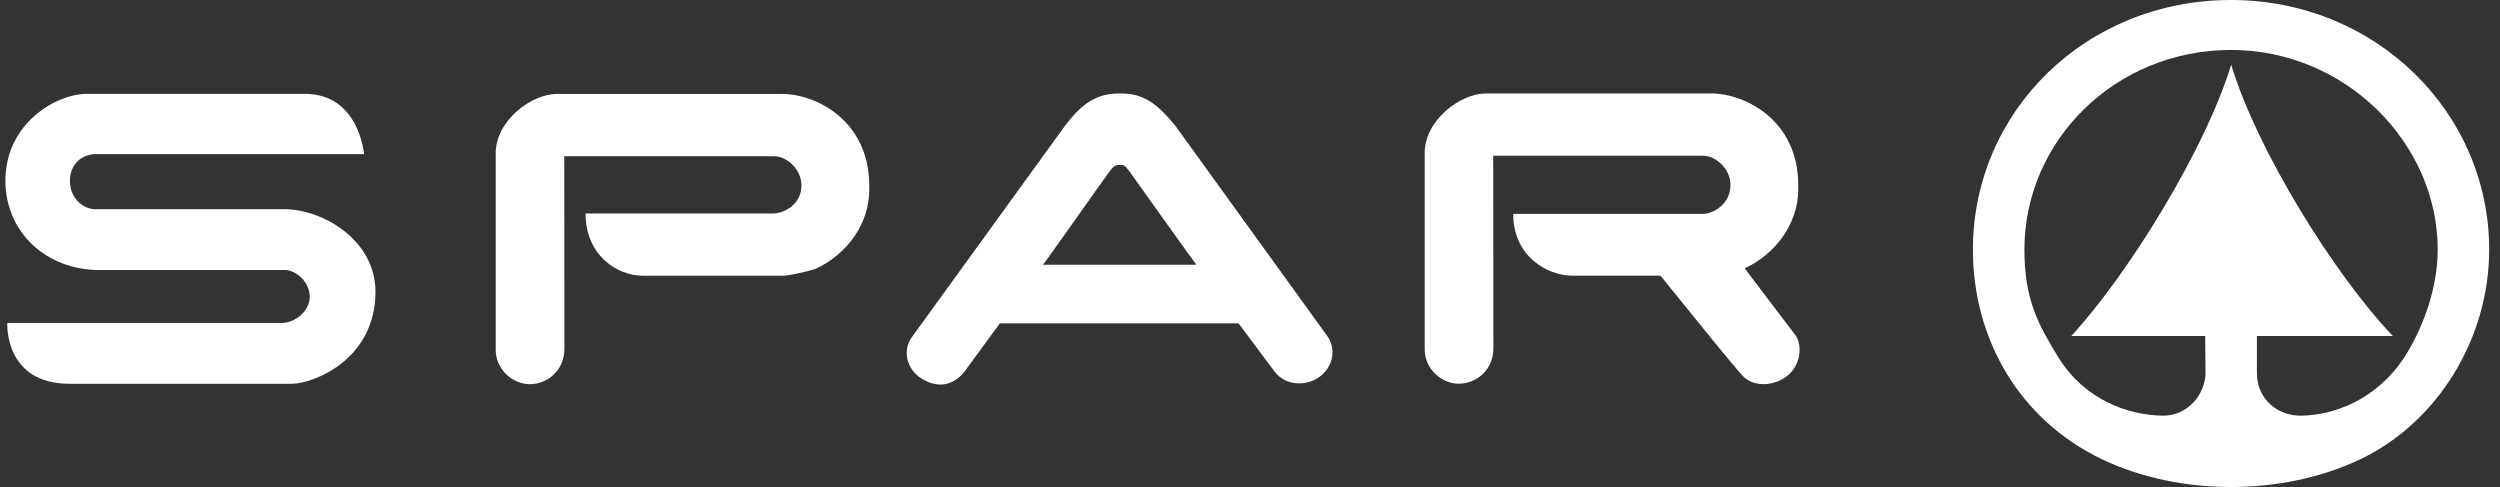 <svg width="154" height="30" viewBox="0 0 154 30" fill="none" xmlns="http://www.w3.org/2000/svg">
<rect x="0" y="0" width="154" height="30" fill="#333333" stroke="none"/>
<path fill-rule="evenodd" clip-rule="evenodd" d="M69.56 10.54C69.313 10.19 69.222 10.158 68.96 10.158C68.667 10.158 68.551 10.299 68.353 10.556C68.031 10.971 64.289 16.306 64.246 16.306H73.697C73.681 16.306 70.08 11.286 69.56 10.54ZM69.001 5.758C70.343 5.758 71.176 6.237 72.43 7.787L81.763 20.704C82.26 21.383 82.211 22.459 81.355 23.159C80.597 23.78 79.254 23.836 78.527 22.906L76.293 19.916H61.593L59.362 22.96C58.576 23.865 57.613 23.865 56.739 23.299C55.829 22.714 55.599 21.58 56.156 20.789L65.576 7.787C66.772 6.18 67.717 5.758 69.001 5.758Z" fill="white"/>
<path fill-rule="evenodd" clip-rule="evenodd" d="M5.342 5.781H18.786C22.122 5.781 22.427 9.495 22.427 9.495H5.885C5.067 9.495 4.308 10.094 4.308 11.135C4.308 12.32 5.239 12.885 5.828 12.885H17.518C19.833 12.885 23.129 14.751 23.129 17.972C23.129 22.154 19.302 23.641 17.966 23.641H4.289C0.225 23.641 0.451 19.892 0.451 19.892H17.401C18.08 19.892 19.078 19.243 19.078 18.271C19.078 17.344 18.202 16.632 17.559 16.632H6.101C2.851 16.632 0.333 14.298 0.333 11.135C0.333 7.573 3.494 5.781 5.342 5.781Z" fill="white"/>
<path fill-rule="evenodd" clip-rule="evenodd" d="M91.522 5.757H105.404C107.51 5.757 110.772 7.419 110.772 11.396V11.65C110.772 13.768 109.4 15.627 107.477 16.53C107.477 16.53 107.614 16.733 110.597 20.646C110.983 21.151 111.004 22.367 110.159 23.099C109.353 23.8 108.008 23.889 107.33 23.129C106.383 22.068 105.289 20.675 102.285 16.981H96.86C95.313 16.981 93.214 15.796 93.214 13.174H104.938C105.575 13.148 106.596 12.557 106.596 11.4C106.596 10.328 105.615 9.595 104.932 9.595H91.982L91.993 21.465C91.994 22.762 90.968 23.636 89.859 23.636C88.81 23.636 87.761 22.733 87.761 21.52V9.423C87.761 7.392 89.976 5.757 91.522 5.757Z" fill="white"/>
<path fill-rule="evenodd" clip-rule="evenodd" d="M34.296 5.787H48.18C50.283 5.787 53.546 7.452 53.546 11.427V11.681C53.546 13.801 52.176 15.658 50.251 16.559C50.251 16.559 49.255 16.87 48.322 16.984H39.601C38.056 16.984 36.071 15.771 36.071 13.149H47.68C48.316 13.122 49.37 12.589 49.37 11.43C49.37 10.358 48.389 9.624 47.706 9.624L34.759 9.622L34.767 21.495C34.768 22.794 33.742 23.666 32.634 23.666C31.584 23.666 30.535 22.763 30.535 21.551V9.453C30.535 7.421 32.75 5.786 34.296 5.786V5.787Z" fill="white"/>
<path fill-rule="evenodd" clip-rule="evenodd" d="M129.486 28.292C124.413 25.867 121.532 20.912 121.532 15.378C121.532 6.862 128.49 0 137.431 0C146.332 0 153.333 6.917 153.333 15.378C153.333 20.912 150.11 26.043 145.392 28.292C140.61 30.569 134.255 30.569 129.486 28.292ZM127.593 20.697C131.071 16.926 135.84 9.235 137.441 3.987C139.026 9.235 143.795 16.926 147.4 20.697H139.026V22.975C139.026 24.617 140.33 25.621 141.744 25.605C143.795 25.579 146.445 24.617 148.185 21.891C148.675 21.123 150.163 18.459 150.163 15.379C150.163 8.816 144.481 3.077 137.433 3.077C130.307 3.077 124.704 8.652 124.704 15.379C124.704 18.459 125.565 19.996 126.751 21.945C128.378 24.617 131.071 25.579 133.225 25.605C134.777 25.623 135.84 24.279 135.861 22.983L135.84 20.697H127.593Z" fill="white"/>
</svg>
